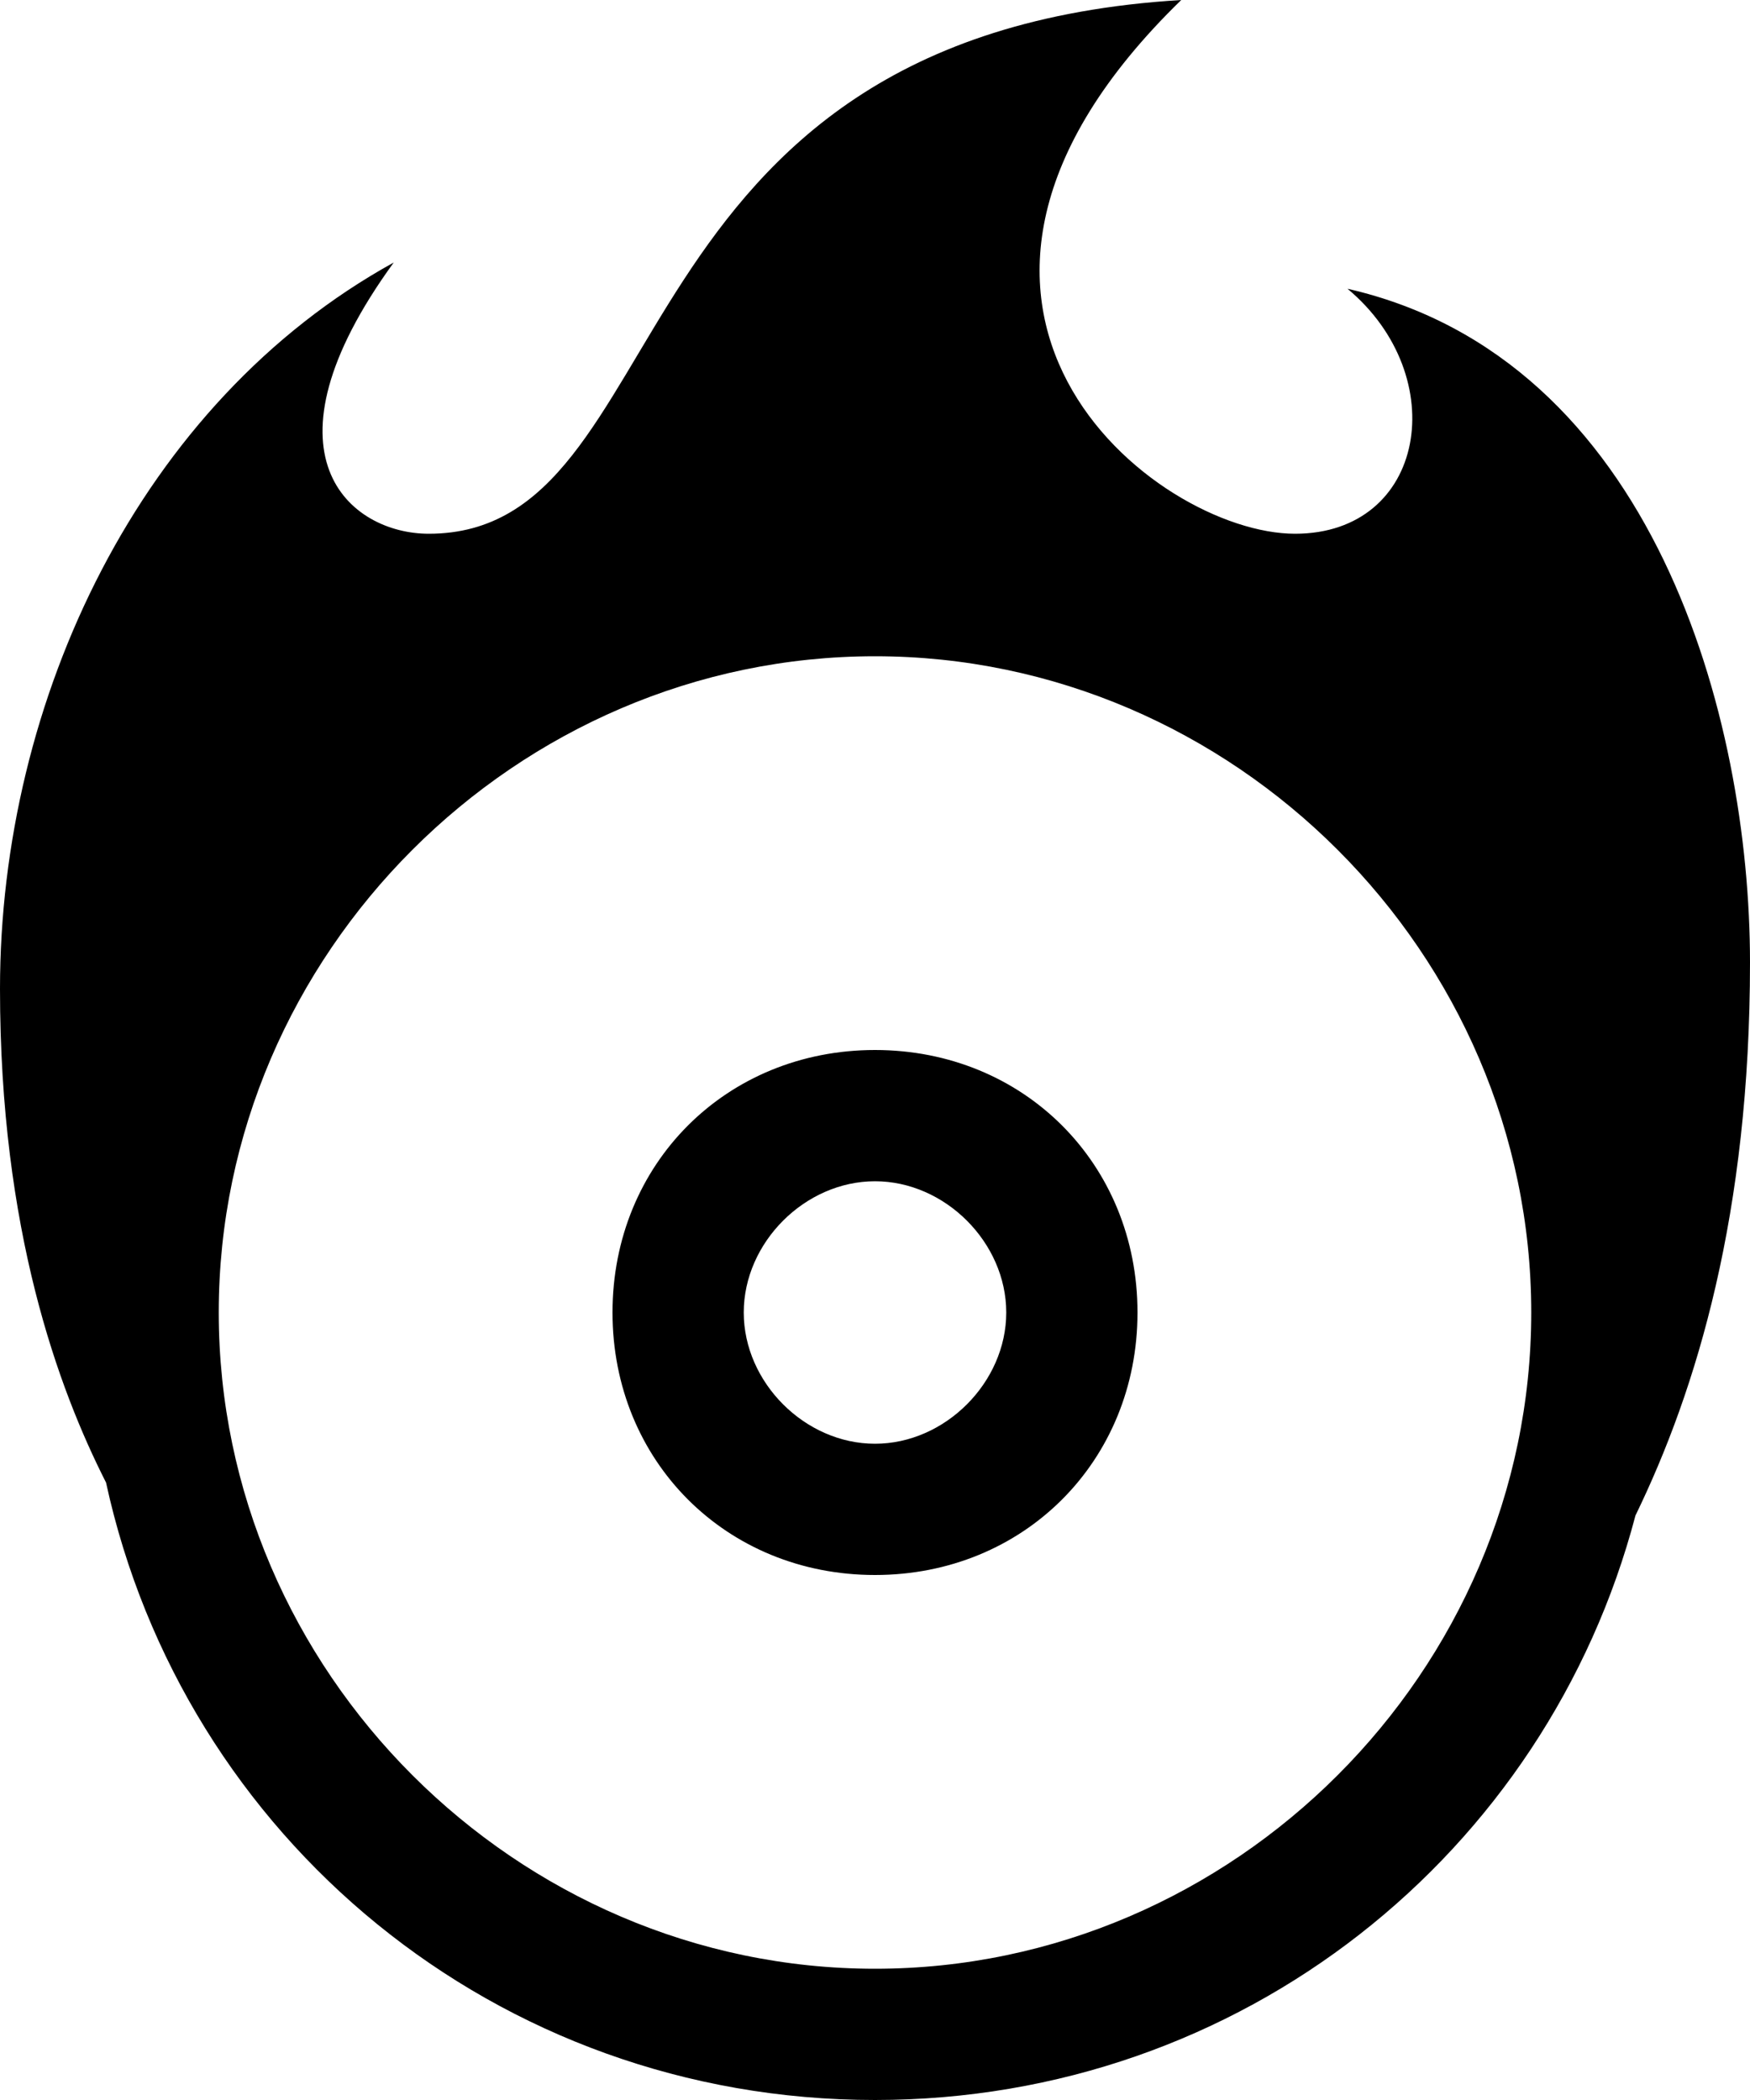 <?xml version="1.0" encoding="utf-8"?>
<!-- Generator: Adobe Illustrator 16.0.4, SVG Export Plug-In . SVG Version: 6.00 Build 0)  -->
<!DOCTYPE svg PUBLIC "-//W3C//DTD SVG 1.1//EN" "http://www.w3.org/Graphics/SVG/1.1/DTD/svg11.dtd">
<svg version="1.1" id="Layer_1" xmlns="http://www.w3.org/2000/svg" xmlns:xlink="http://www.w3.org/1999/xlink" x="0px" y="0px"
	 width="20px" height="24px" viewBox="0 0 20 24" enable-background="new 0 0 20 24" xml:space="preserve">
<path d="M10,12c-1.7,0-3,1.3-3,3s1.3,3,3,3s3-1.3,3-3S11.7,12,10,12z M10,16.5c-0.8,0-1.5-0.7-1.5-1.5s0.7-1.5,1.5-1.5
	s1.5,0.7,1.5,1.5S10.8,16.5,10,16.5z M20,11c0-2.8-1.1-6.9-4.6-7.7C16.6,4.3,16.3,6.1,14.8,6.1C13.2,6.1,9.9,3.5,13.5,0
	C6.9,0.4,7.8,6.1,4.9,6.1C4,6.1,2.9,5.2,4.5,3C1.6,4.6,0,8,0,11.3c0,2.757,0.666,4.567,1.212,5.644C2.093,20.996,5.669,24,10,24
	c4.195,0,7.676-2.82,8.691-6.68C19.393,15.877,20,13.864,20,11z M10,22.5c-4.1,0-7.5-3.4-7.5-7.5c0-4.1,3.4-7.5,7.5-7.5
	c4.1,0,7.5,3.4,7.5,7.5C17.5,19.1,14.1,22.5,10,22.5z"/>
</svg>
